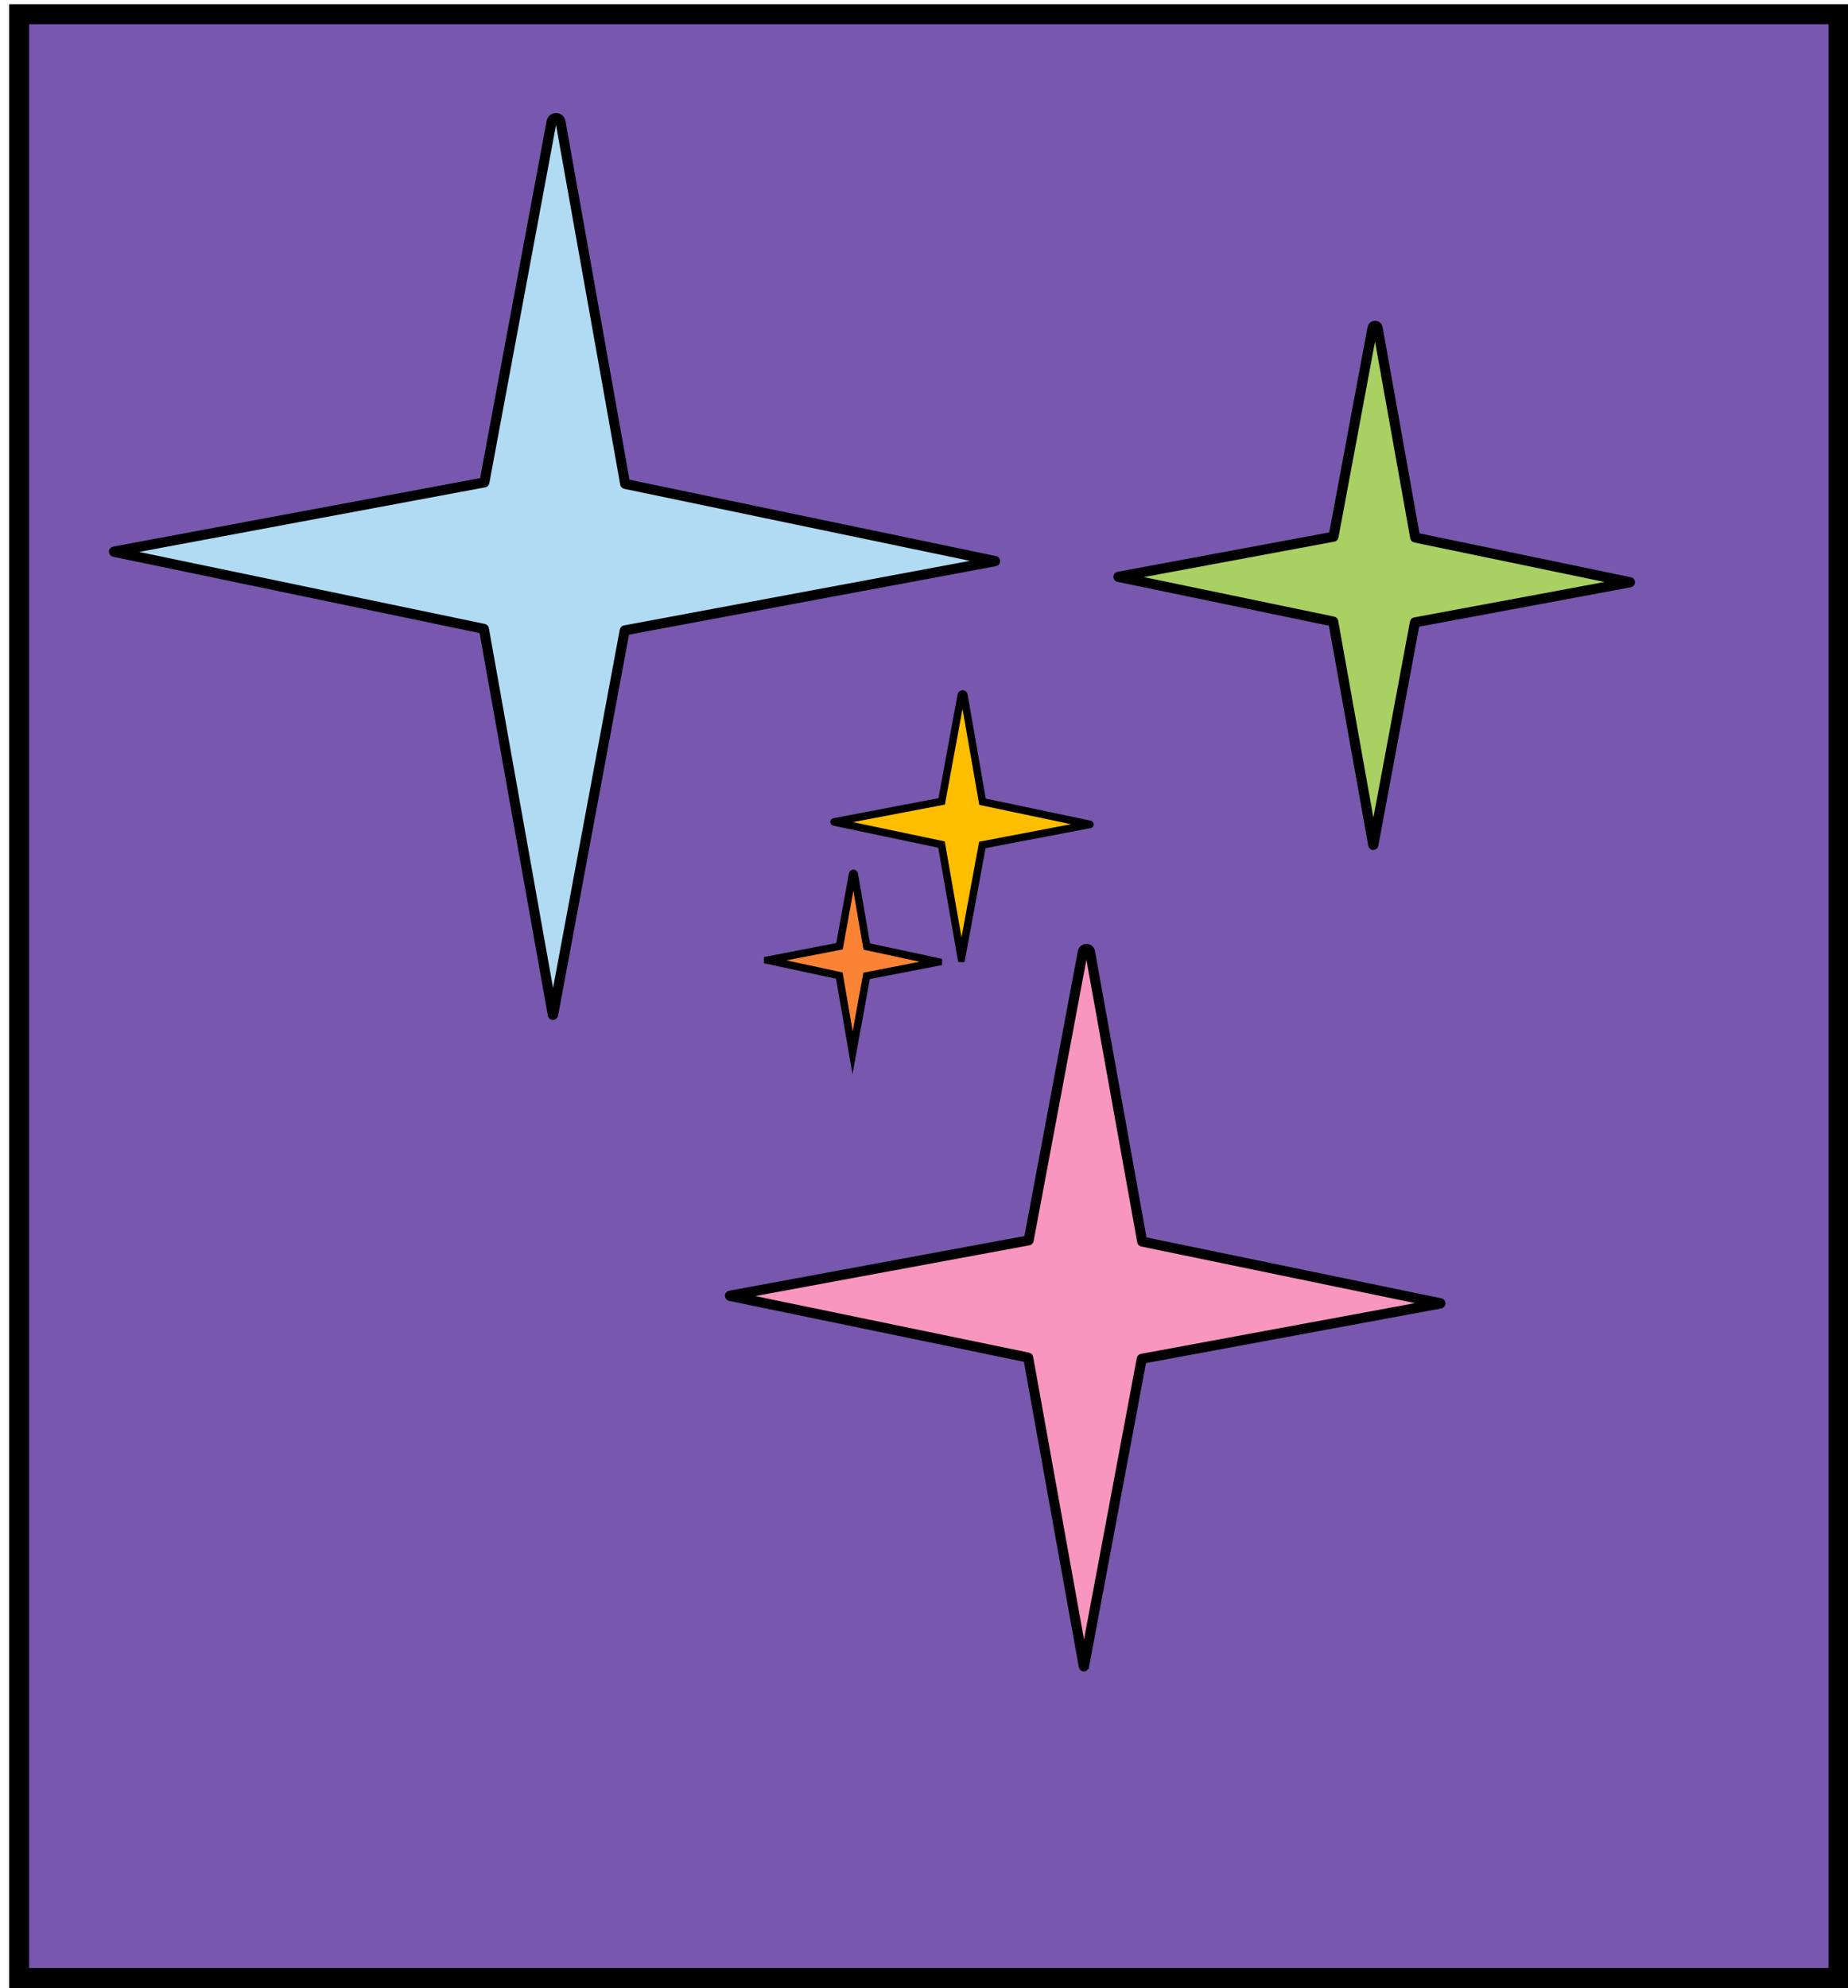 <svg width="185" height="199" viewBox="0 0 185 199" fill="none" xmlns="http://www.w3.org/2000/svg">
<path d="M184.051 1.42H1.918V197.985H184.051V1.42Z" fill="#7857AE" stroke="black" stroke-width="2" stroke-miterlimit="10"/>
<path d="M108.495 166.792L102.934 135.893C102.934 135.883 102.925 135.883 102.925 135.883L73.078 129.716C73.059 129.716 73.059 129.698 73.078 129.688L102.971 124.155C102.98 124.155 102.98 124.146 102.98 124.146L108.394 95.289C108.477 94.873 109.054 94.873 109.127 95.289L114.34 124.269C114.34 124.278 114.349 124.278 114.349 124.278L144.196 130.445C144.214 130.445 144.214 130.464 144.196 130.473L114.303 136.006C114.294 136.006 114.294 136.016 114.294 136.016L108.522 166.792C108.513 166.801 108.495 166.801 108.495 166.792Z" fill="#F896BF" stroke="black" stroke-miterlimit="10"/>
<path d="M137.469 84.575L133.47 62.218C133.47 62.218 133.47 62.208 133.461 62.208L111.964 57.746C111.955 57.746 111.955 57.727 111.964 57.727L133.488 53.722C133.488 53.722 133.498 53.722 133.498 53.713L137.395 32.83C137.45 32.526 137.872 32.535 137.918 32.83L141.669 53.798C141.669 53.798 141.669 53.808 141.678 53.808L163.175 58.27C163.184 58.27 163.184 58.289 163.175 58.289L141.651 62.294C141.651 62.294 141.641 62.294 141.641 62.304L137.487 84.575C137.487 84.584 137.469 84.584 137.469 84.575Z" fill="#A9D063" stroke="black" stroke-miterlimit="10"/>
<path d="M55.337 101.578L48.446 62.952C48.446 62.943 48.437 62.943 48.437 62.943L11.417 55.233C11.399 55.233 11.399 55.204 11.417 55.204L48.482 48.288C48.491 48.288 48.491 48.279 48.491 48.279L55.21 12.204C55.31 11.684 56.027 11.684 56.118 12.213L62.583 48.43C62.583 48.439 62.592 48.439 62.592 48.439L81.102 52.294L99.611 56.149C99.629 56.149 99.629 56.178 99.611 56.178L62.547 63.094C62.538 63.094 62.538 63.103 62.538 63.103L55.374 101.578C55.364 101.597 55.346 101.597 55.337 101.578Z" fill="#B1DBF3" stroke="black" stroke-miterlimit="10"/>
<path d="M96.239 95.922L94.252 84.535L83.505 82.277C83.496 82.277 83.496 82.267 83.505 82.267L94.269 80.214L96.23 69.574C96.256 69.424 96.468 69.424 96.495 69.574L98.358 80.251L109.104 82.51C109.113 82.51 109.113 82.519 109.104 82.519L98.34 84.573L96.247 95.922H96.239Z" fill="#FFBE00" stroke="black" stroke-width="0.75" stroke-miterlimit="10"/>
<path d="M85.35 105.373L84.022 97.649L76.858 96.112V96.103L84.04 94.713L85.35 87.498C85.369 87.39 85.505 87.39 85.523 87.498L86.77 94.742L93.934 96.279V96.288L86.752 97.678L85.35 105.373C85.36 105.373 85.35 105.373 85.35 105.373Z" fill="#FB8335"/>
<path d="M85.35 105.373L84.022 97.649L76.858 96.112V96.103L84.04 94.713L85.35 87.498C85.369 87.39 85.505 87.39 85.523 87.498L86.77 94.742L93.934 96.279V96.288L86.752 97.678L85.35 105.373ZM85.35 105.373C85.36 105.373 85.35 105.373 85.35 105.373Z" stroke="black" stroke-width="0.75" stroke-miterlimit="10"/>
</svg>
